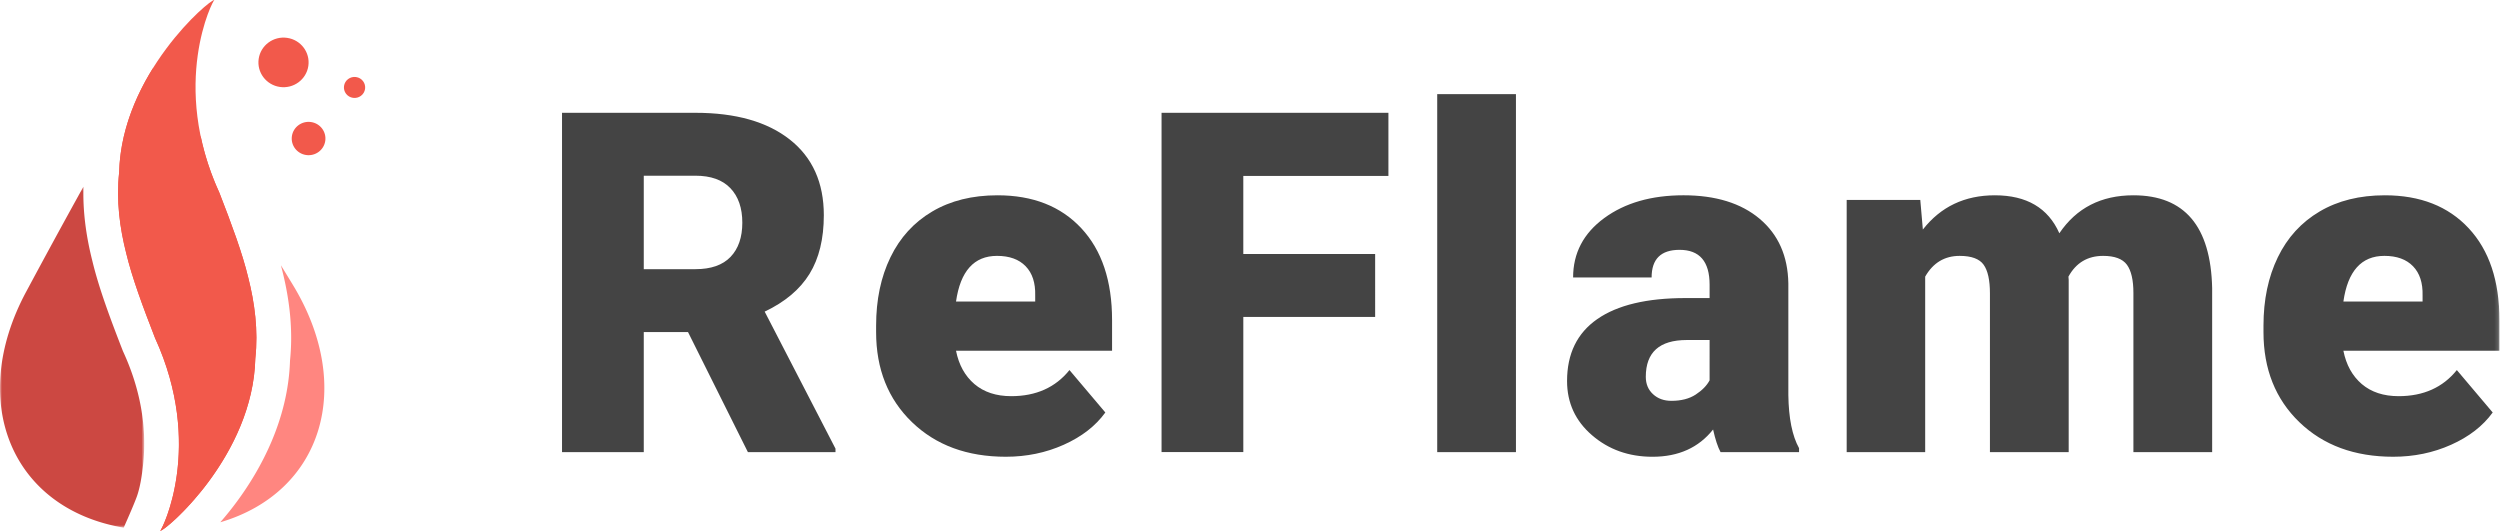 <svg width="645" height="137" viewBox="0 0 645 137" xmlns="http://www.w3.org/2000/svg" xmlns:xlink="http://www.w3.org/1999/xlink"><title>logo/reflame</title><defs><path id="a" d="M0 .191v87.984h37.205V.191H0z"/><path id="c" d="M0 136.964h644.855V0H0z"/></defs><g fill="none" fill-rule="evenodd"><path d="M30.74 44.484c-.797 7.287.184 14.392 1.805 20.777 1.523 6.364 4.302 13.838 7.451 21.93 12.898 28.147 1.606 49.906 1.31 49.77 1.075.295 23.951-19.097 24.567-44.48.795-7.287-.184-14.393-1.806-20.779-1.521-6.363-4.303-13.836-7.45-21.93C43.717 21.627 55.01-.133 55.306.003 54.232-.293 31.355 19.1 30.74 44.484z" fill="#F2594B"/><path d="M39.575 17.564c-.044.014-.117.082-.206.174-4.56 7.367-8.383 16.575-8.628 26.747-.799 7.287.183 14.39 1.804 20.776 1.523 6.364 4.302 13.839 7.451 21.93 12.563 27.414 2.183 48.762 1.36 49.724l.14.002c2.408-.982 23.783-19.907 24.377-44.437.795-7.285-.184-14.392-1.806-20.777-1.521-6.364-4.303-13.837-7.45-21.93-2.298-5.014-3.816-9.818-4.78-14.34-6.983-10.87-11.658-17.718-12.262-17.87" fill="#F2594B"/><g transform="translate(0 47.964)"><mask id="b" fill="#fff"><use xlink:href="#a"/></mask><path d="M35.249 80.296c.79-2.135 1.362-5.184 1.719-8.878.914-9.5-.812-19.1-5.134-28.534l-.107-.234-.095-.24c-3-7.71-6.073-15.839-7.796-23.016C22.112 12.582 21.36 6.26 21.53.191A2156.538 2156.538 0 0 0 6.797 27.225C-8.428 55.45 2.773 83.218 31.913 88.175c1.363-3.066 2.689-6.132 3.336-7.879" fill="#CC4842" mask="url(#b)"/></g><path d="M75.468 73.346a3840.728 3840.728 0 0 0-2.993-4.905c.098.388.208.78.301 1.164 2.131 8.419 2.801 16.098 2.045 23.46-.48 15.329-7.683 28.189-13.668 36.302a83.358 83.358 0 0 1-4.32 5.38C83.23 126.96 91.603 99.71 75.467 73.347" fill="#FF8680"/><path d="M79.552 17.02c-.513 3.497-3.796 5.922-7.335 5.415-3.536-.507-5.988-3.754-5.477-7.25.512-3.498 3.796-5.923 7.334-5.418 3.539.507 5.99 3.754 5.478 7.252M83.918 36.358c-.344 2.35-2.55 3.98-4.927 3.638-2.379-.34-4.026-2.522-3.682-4.87.344-2.35 2.551-3.98 4.93-3.64 2.376.341 4.023 2.522 3.68 4.872M94.187 22.95c-.217 1.482-1.608 2.509-3.108 2.295-1.499-.214-2.538-1.59-2.32-3.073.216-1.481 1.608-2.51 3.107-2.295 1.498.215 2.538 1.59 2.321 3.073" fill="#F2594B"/><path d="M177.51 85.675h-11.416v30.968h-21.093v-87.54h34.431c10.377 0 18.492 2.3 24.34 6.902 5.852 4.61 8.775 11.121 8.775 19.517 0 6.088-1.23 11.136-3.692 15.138-2.469 4.01-6.323 7.25-11.569 9.736l18.27 35.347v.9h-22.6l-15.447-30.968zm-11.416-16.23h13.338c4.008 0 7.023-1.055 9.046-3.164 2.023-2.116 3.04-5.048 3.04-8.835 0-3.77-1.024-6.74-3.07-8.889-2.039-2.147-5.047-3.224-9.016-3.224h-13.338v24.111zM259.514 117.842c-9.977 0-18.054-2.97-24.223-8.927-6.162-5.949-9.254-13.699-9.254-23.234v-1.686c0-6.649 1.23-12.529 3.7-17.616 2.462-5.087 6.062-9.027 10.785-11.813 4.723-2.794 10.338-4.179 16.83-4.179 9.13 0 16.347 2.832 21.63 8.504 5.294 5.68 7.932 13.583 7.932 23.72v7.88h-40.262c.724 3.64 2.308 6.51 4.747 8.596 2.446 2.078 5.615 3.125 9.5 3.125 6.407 0 11.415-2.248 15.023-6.734l9.254 10.943c-2.524 3.486-6.1 6.257-10.731 8.327-4.623 2.07-9.608 3.094-14.931 3.094m-2.285-51.825c-5.93 0-9.453 3.933-10.577 11.783h20.43v-1.562c.086-3.248-.737-5.765-2.46-7.542-1.723-1.786-4.185-2.679-7.393-2.679M354.788 81.77h-34.014v34.87H299.68V29.1h58.531V45.39h-37.438V65.54h34.015z" fill="#444"/><mask id="d" fill="#fff"><use xlink:href="#c"/></mask><path fill="#444" mask="url(#d)" d="M370.8 116.645h20.315V24.294H370.8zM443.9 116.645c-.715-1.324-1.354-3.271-1.923-5.834-3.723 4.687-8.93 7.035-15.623 7.035-6.13 0-11.33-1.855-15.623-5.565-4.293-3.701-6.43-8.365-6.43-13.975 0-7.058 2.607-12.383 7.814-15.993 5.2-3.61 12.777-5.41 22.716-5.41h6.246v-3.448c0-6.002-2.585-8.996-7.754-8.996-4.808 0-7.208 2.37-7.208 7.126h-20.253c0-6.287 2.676-11.39 8.023-15.315 5.346-3.925 12.17-5.887 20.461-5.887 8.292 0 14.846 2.024 19.654 6.072 4.808 4.056 7.27 9.605 7.392 16.654v28.806c.085 5.972 1 10.543 2.762 13.706v1.024H443.9zm-12.677-13.23c2.523 0 4.623-.538 6.277-1.623 1.662-1.085 2.854-2.31 3.577-3.663V87.724h-5.885c-7.054 0-10.577 3.163-10.577 9.496 0 1.847.623 3.34 1.862 4.479 1.238 1.147 2.823 1.717 4.746 1.717zM495.435 51.588l.663 7.634c4.606-5.887 10.791-8.835 18.569-8.835 8.207 0 13.76 3.27 16.645 9.797 4.409-6.526 10.778-9.797 19.108-9.797 13.185 0 19.954 7.973 20.316 23.927v42.328H550.42V75.576c0-3.324-.561-5.75-1.676-7.272-1.124-1.524-3.163-2.286-6.132-2.286-4.007 0-6.991 1.778-8.953 5.349l.062.846v44.429h-20.317V75.699c0-3.41-.538-5.872-1.623-7.395-1.084-1.524-3.146-2.286-6.192-2.286-3.885 0-6.846 1.778-8.892 5.349v45.275h-20.254V51.588h18.993zM617.455 117.842c-9.977 0-18.054-2.97-24.223-8.927-6.162-5.949-9.254-13.699-9.254-23.234v-1.686c0-6.649 1.23-12.529 3.7-17.616 2.462-5.087 6.062-9.027 10.785-11.813 4.723-2.794 10.338-4.179 16.83-4.179 9.13 0 16.347 2.832 21.63 8.504 5.294 5.68 7.932 13.583 7.932 23.72v7.88h-40.262c.724 3.64 2.308 6.51 4.747 8.596 2.446 2.078 5.615 3.125 9.5 3.125 6.407 0 11.415-2.248 15.023-6.734l9.253 10.943c-2.523 3.486-6.1 6.257-10.73 8.327-4.623 2.07-9.608 3.094-14.931 3.094m-2.285-51.825c-5.93 0-9.453 3.933-10.577 11.783h20.43v-1.562c.086-3.248-.737-5.765-2.46-7.542-1.723-1.786-4.185-2.679-7.393-2.679"/></g></svg>